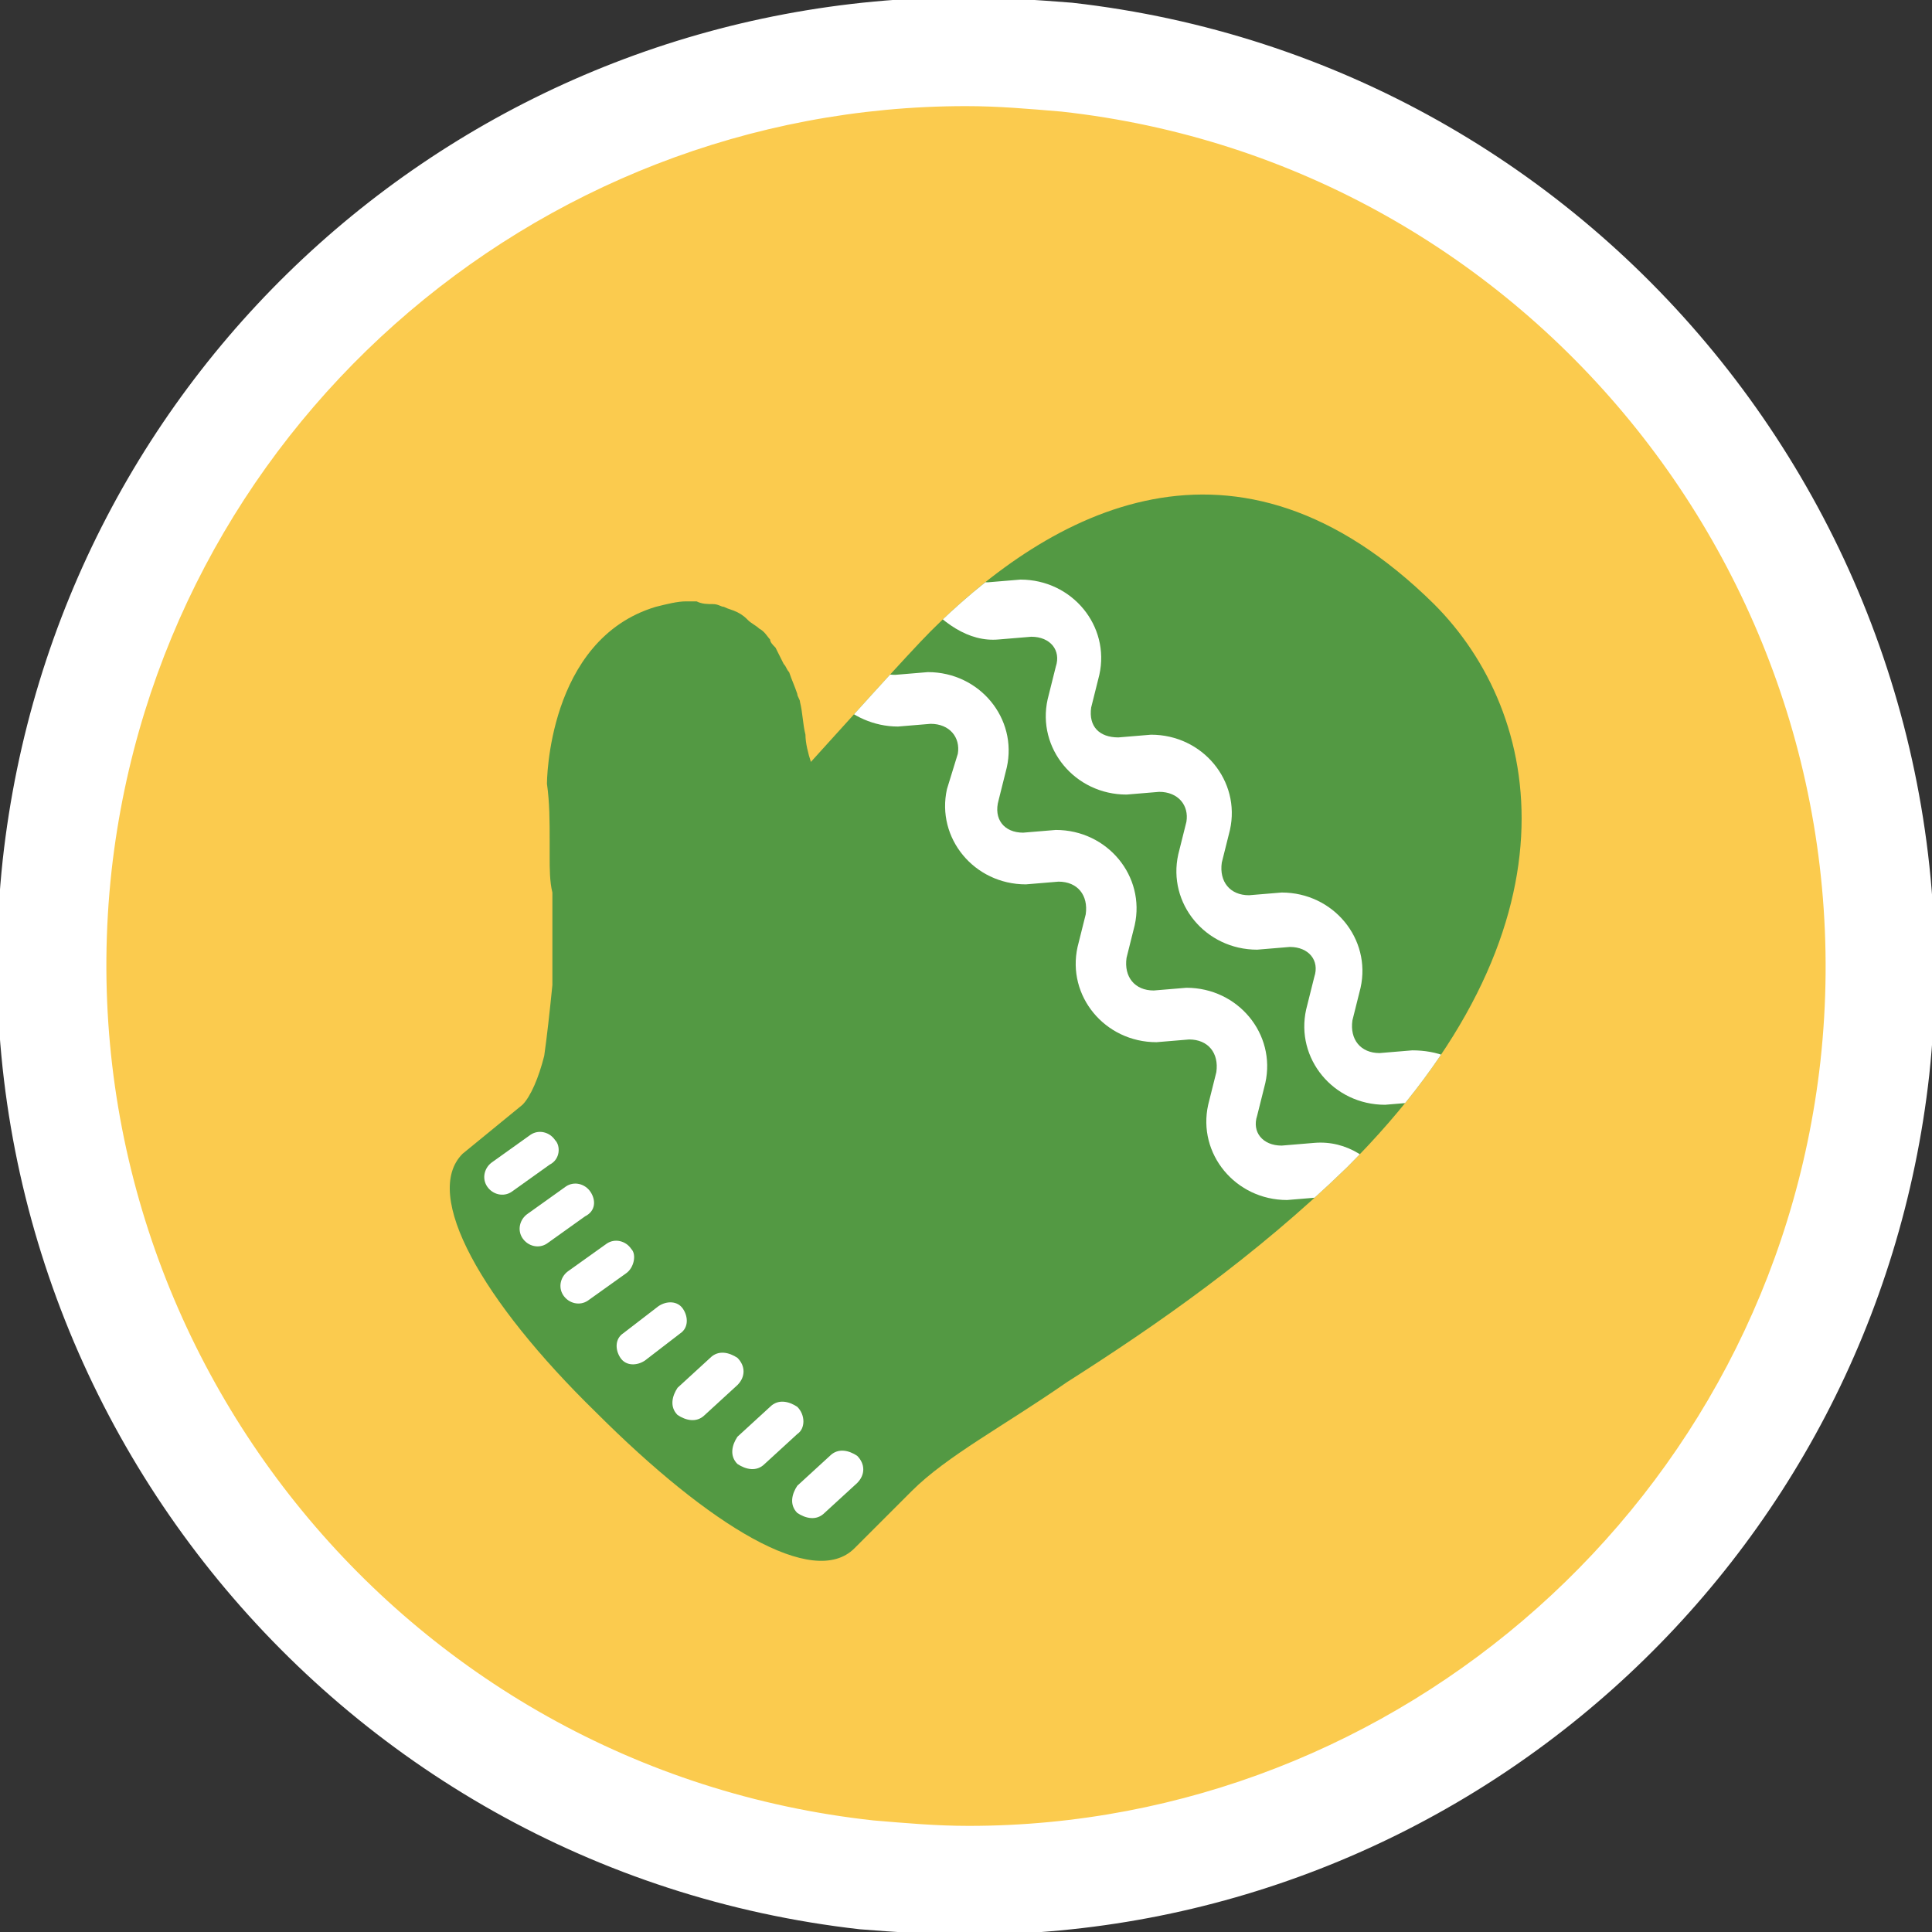 <?xml version="1.0" encoding="utf-8"?>
<!-- Generator: Adobe Illustrator 18.1.0, SVG Export Plug-In . SVG Version: 6.00 Build 0)  -->
<!DOCTYPE svg PUBLIC "-//W3C//DTD SVG 1.1//EN" "http://www.w3.org/Graphics/SVG/1.1/DTD/svg11.dtd">
<svg version="1.1" id="Layer_1" xmlns="http://www.w3.org/2000/svg" xmlns:xlink="http://www.w3.org/1999/xlink" x="0px" y="0px"
	 viewBox="0 0 71 71" enable-background="new 0 0 71 71" xml:space="preserve">
<rect x="0" y="0" width="71" height="71" fill="#333333" stroke="none"/>
<g>
	<path fill="#FBCB4E" d="M35.5,69.5c-1.2,0-2.5-0.3-3.7-0.4C13.4,67,0.1,50.3,2.1,31.9C4,14.9,18.4,2,35.5,2c1.2,0,2.5,0,3.7,0.2
		c18.4,2,31.7,18.9,29.7,37.3C67,56.5,52.6,69.5,35.5,69.5L35.5,69.5z"/>
	<path fill="#FFFFFF" d="M35.5,3.9c1.2,0,2.3,0.1,3.5,0.2C56.3,6,68.8,21.7,66.9,39c-1.8,16.1-15.5,28.1-31.3,28.1
		c-1.2,0-2.3-0.1-3.5-0.2C14.7,65,2.2,49.3,4.1,32C5.9,15.9,19.6,3.9,35.5,3.9 M35.5-0.1C17.3-0.1,2.1,13.5,0.1,31.6
		C-2,51.1,12.1,68.7,31.6,70.9c1.3,0.1,2.6,0.2,4,0.2c18.1,0,33.3-13.6,35.3-31.6C73,19.9,58.9,2.3,39.4,0.1
		C38.1,0,36.8-0.1,35.5-0.1"/>
	<path fill="#539943" d="M34.2,23.2c-0.8,0.8-3.4,3.7-4.4,4.8c-0.1-0.3-0.2-0.7-0.2-1c-0.1-0.4-0.1-0.8-0.2-1.2
		c0-0.1-0.1-0.2-0.1-0.3c-0.1-0.3-0.2-0.5-0.3-0.8c-0.1-0.1-0.1-0.2-0.2-0.3c-0.1-0.2-0.2-0.4-0.3-0.6c-0.1-0.1-0.2-0.2-0.2-0.3
		c-0.1-0.1-0.2-0.3-0.4-0.4c0,0,0,0,0,0c-0.1-0.1-0.3-0.2-0.4-0.3c-0.1-0.1-0.2-0.2-0.4-0.3c-0.2-0.1-0.3-0.1-0.5-0.2
		c-0.1,0-0.2-0.1-0.4-0.1c-0.2,0-0.4,0-0.6-0.1c-0.1,0-0.2,0-0.4,0c-0.3,0-0.7,0.1-1.1,0.2c-4,1.2-4,6.5-4,6.5
		c0.1,0.7,0.1,1.4,0.1,2.1c0,0.2,0,0.4,0,0.6c0,0.4,0,0.9,0.1,1.3c0,0.2,0,0.4,0,0.7c0,0.5,0,0.9,0,1.4c0,0.3,0,0.6,0,0.9
		c0,0.1,0,0.3,0,0.4c-0.1,1-0.2,1.9-0.3,2.6c-0.2,0.8-0.5,1.5-0.8,1.8L17,42.4c-1.5,1.5,0.7,5.4,4.9,9.5c4.2,4.2,8,6.5,9.5,5
		l2.1-2.1c1.3-1.3,3.4-2.4,5.7-4c3.3-2.1,6.9-4.6,10.3-7.9c8.8-8.8,7.2-16.7,3.2-20.7C45.4,15,38.6,18.8,34.2,23.2z"/>
	<path fill="none" d="M49.5,43c-3.3,3.3-7,5.8-10.3,7.9c-2.3,1.5-4.4,2.7-5.7,4l-2.1,2.1c-1.5,1.5-5.4-0.8-9.5-5
		c-4.2-4.2-6.4-8-4.9-9.5l2.1-2.1c0.3-0.3,0.6-1,0.8-1.8c0.2-0.7,0.3-1.6,0.3-2.6c0-0.1,0-0.2,0-0.4c0-0.3,0-0.6,0-0.9
		c0-0.4,0-0.9,0-1.4c0-0.2,0-0.4,0-0.7c0-0.4,0-0.8-0.1-1.3c0-0.2,0-0.4,0-0.6c0-0.7-0.1-1.3-0.1-2.1c0,0,0.1-5.3,4-6.5
		c0.4-0.1,0.7-0.2,1.1-0.2c0.1,0,0.2,0,0.4,0c0.2,0,0.4,0,0.6,0.1c0.1,0,0.3,0.1,0.4,0.1c0.2,0.1,0.3,0.1,0.5,0.2
		c0.1,0.1,0.2,0.2,0.4,0.3c0.1,0.1,0.3,0.2,0.4,0.3c0,0,0,0,0,0c0.1,0.1,0.2,0.3,0.4,0.4c0.1,0.1,0.2,0.2,0.2,0.3
		c0.1,0.2,0.2,0.4,0.3,0.6c0.1,0.1,0.1,0.2,0.2,0.3c0.1,0.2,0.2,0.5,0.3,0.8c0,0.1,0.1,0.2,0.1,0.3c0.1,0.4,0.2,0.8,0.2,1.2
		c0,0.3,0.2,0.7,0.2,1c1-1.1,3.6-4,4.4-4.8c4.4-4.4,11.3-8.2,18.5-1C56.7,26.3,58.3,34.1,49.5,43z"/>
	<g>
		<defs>
			<path id="SVGID_1_" d="M34.2,23.2c-0.8,0.8-3.4,3.7-4.4,4.8c-0.1-0.3-0.2-0.7-0.2-1c-0.1-0.4-0.1-0.8-0.2-1.2
				c0-0.1-0.1-0.2-0.1-0.3c-0.1-0.3-0.2-0.5-0.3-0.8c-0.1-0.1-0.1-0.2-0.2-0.3c-0.1-0.2-0.2-0.4-0.3-0.6c-0.1-0.1-0.2-0.2-0.2-0.3
				c-0.1-0.1-0.2-0.3-0.3-0.4c0,0,0,0,0,0c-0.1-0.1-0.3-0.2-0.4-0.3c-0.1-0.1-0.2-0.2-0.4-0.3c-0.2-0.1-0.3-0.1-0.5-0.2
				c-0.1,0-0.2-0.1-0.4-0.1c-0.2,0-0.4,0-0.6-0.1c-0.1,0-0.2,0-0.4,0c-0.3,0-0.7,0.1-1.1,0.2c-4,1.2-4,6.5-4,6.5
				c0.1,0.7,0.1,1.4,0.1,2.1c0,0.2,0,0.4,0,0.6c0,0.4,0,0.9,0.1,1.3c0,0.2,0,0.4,0,0.7c0,0.5,0,0.9,0,1.4c0,0.3,0,0.6,0,0.9
				c0,0.1,0,0.3,0,0.4c-0.1,1-0.2,1.9-0.3,2.6c-0.2,0.8-0.5,1.5-0.8,1.8L17,42.4c-1.5,1.5,0.7,5.4,4.9,9.5c4.2,4.2,8,6.5,9.5,5
				l2.1-2.1c1.3-1.3,3.4-2.4,5.7-4c3.3-2.1,6.9-4.6,10.3-7.9c8.8-8.8,7.2-16.7,3.2-20.7c-2.9-2.9-5.8-4.1-8.5-4.1
				C40.3,18.2,36.8,20.6,34.2,23.2"/>
		</defs>
		<clipPath id="SVGID_2_">
			<use xlink:href="#SVGID_1_"  overflow="visible"/>
		</clipPath>
		<path clip-path="url(#SVGID_2_)" fill="#FFFFFF" d="M36.7,23.5l1.2-0.1c0.7,0,1.1,0.5,0.9,1.1l-0.3,1.2c-0.4,1.8,1,3.5,2.9,3.5
			l1.2-0.1c0.7,0,1.1,0.5,1,1.1l-0.3,1.2c-0.4,1.8,1,3.5,2.9,3.5l1.2-0.1c0.7,0,1.1,0.5,0.9,1.1l-0.3,1.2c-0.4,1.8,1,3.5,2.9,3.5
			l1.2-0.1c0.5,0,0.9,0.2,0.9,0.6c0.4-0.5,0.8-1.1,1.1-1.6c-0.5-0.6-1.3-0.9-2.2-0.9l-1.2,0.1c-0.7,0-1.1-0.5-1-1.2l0.3-1.2
			c0.4-1.8-1-3.5-2.9-3.5l-1.2,0.1c-0.7,0-1.1-0.5-1-1.2l0.3-1.2c0.4-1.8-1-3.5-2.9-3.5l-1.2,0.1c-0.7,0-1.1-0.4-1-1.1l0.3-1.2
			c0.4-1.8-1-3.5-2.9-3.5l-1.2,0.1c-0.6,0-0.9-0.3-1-0.7c-0.5,0.3-1.1,0.7-1.6,1.1C34.6,22.9,35.6,23.6,36.7,23.5"/>
		<path clip-path="url(#SVGID_2_)" fill="#FFFFFF" d="M48.3,42l-1.2,0.1c-0.7,0-1.1-0.5-0.9-1.1l0.3-1.2c0.4-1.8-1-3.5-2.9-3.5
			l-1.2,0.1c-0.7,0-1.1-0.5-1-1.2l0.3-1.2c0.4-1.8-1-3.5-2.9-3.5l-1.2,0.1c-0.7,0-1.1-0.5-0.9-1.2l0.3-1.2c0.4-1.8-1-3.5-2.9-3.5
			l-1.2,0.1c-0.5,0-0.9-0.2-1-0.6c-0.4,0.5-0.8,1.1-1.1,1.6c0.5,0.5,1.3,0.9,2.2,0.9l1.2-0.1c0.7,0,1.1,0.5,1,1.1L34.8,29
			c-0.4,1.8,1,3.5,2.9,3.5l1.2-0.1c0.7,0,1.1,0.5,1,1.2l-0.3,1.2c-0.4,1.8,1,3.5,2.9,3.5l1.2-0.1c0.7,0,1.1,0.5,1,1.2l-0.3,1.2
			c-0.4,1.8,1,3.5,2.9,3.5l1.2-0.1c0.6,0,0.9,0.3,1,0.7c0.5-0.3,1.1-0.7,1.6-1.1C50.5,42.6,49.5,41.9,48.3,42"/>
	</g>
	<path fill="#FFFFFF" d="M20.2,42.8l-1.4,1c-0.3,0.2-0.7,0.1-0.9-0.2c-0.2-0.3-0.1-0.7,0.2-0.9l1.4-1c0.3-0.2,0.7-0.1,0.9,0.2
		C20.6,42.1,20.6,42.6,20.2,42.8"/>
	<path fill="#FFFFFF" d="M21.5,44.7l-1.4,1c-0.3,0.2-0.7,0.1-0.9-0.2c-0.2-0.3-0.1-0.7,0.2-0.9l1.4-1c0.3-0.2,0.7-0.1,0.9,0.2
		C21.9,44.1,21.9,44.5,21.5,44.7"/>
	<path fill="#FFFFFF" d="M23,46.8l-1.4,1c-0.3,0.2-0.7,0.1-0.9-0.2c-0.2-0.3-0.1-0.7,0.2-0.9l1.4-1c0.3-0.2,0.7-0.1,0.9,0.2
		C23.4,46.1,23.3,46.6,23,46.8"/>
	<path fill="#FFFFFF" d="M25,49l-1.3,1c-0.3,0.2-0.7,0.2-0.9-0.1c-0.2-0.3-0.2-0.7,0.1-0.9l1.3-1c0.3-0.2,0.7-0.2,0.9,0.1
		C25.3,48.4,25.3,48.8,25,49"/>
	<path fill="#FFFFFF" d="M27.1,50.9L25.9,52c-0.3,0.3-0.7,0.2-1,0c-0.3-0.3-0.2-0.7,0-1l1.2-1.1c0.3-0.3,0.7-0.2,1,0
		C27.4,50.2,27.4,50.6,27.1,50.9"/>
	<path fill="#FFFFFF" d="M29.3,52.7l-1.2,1.1c-0.3,0.3-0.7,0.2-1,0c-0.3-0.3-0.2-0.7,0-1l1.2-1.1c0.3-0.3,0.7-0.2,1,0
		C29.6,52,29.6,52.5,29.3,52.7"/>
	<path fill="#FFFFFF" d="M31.5,54.5l-1.2,1.1c-0.3,0.3-0.7,0.2-1,0c-0.3-0.3-0.2-0.7,0-1l1.2-1.1c0.3-0.3,0.7-0.2,1,0
		C31.8,53.8,31.8,54.2,31.5,54.5"/>
</g>
</svg>
